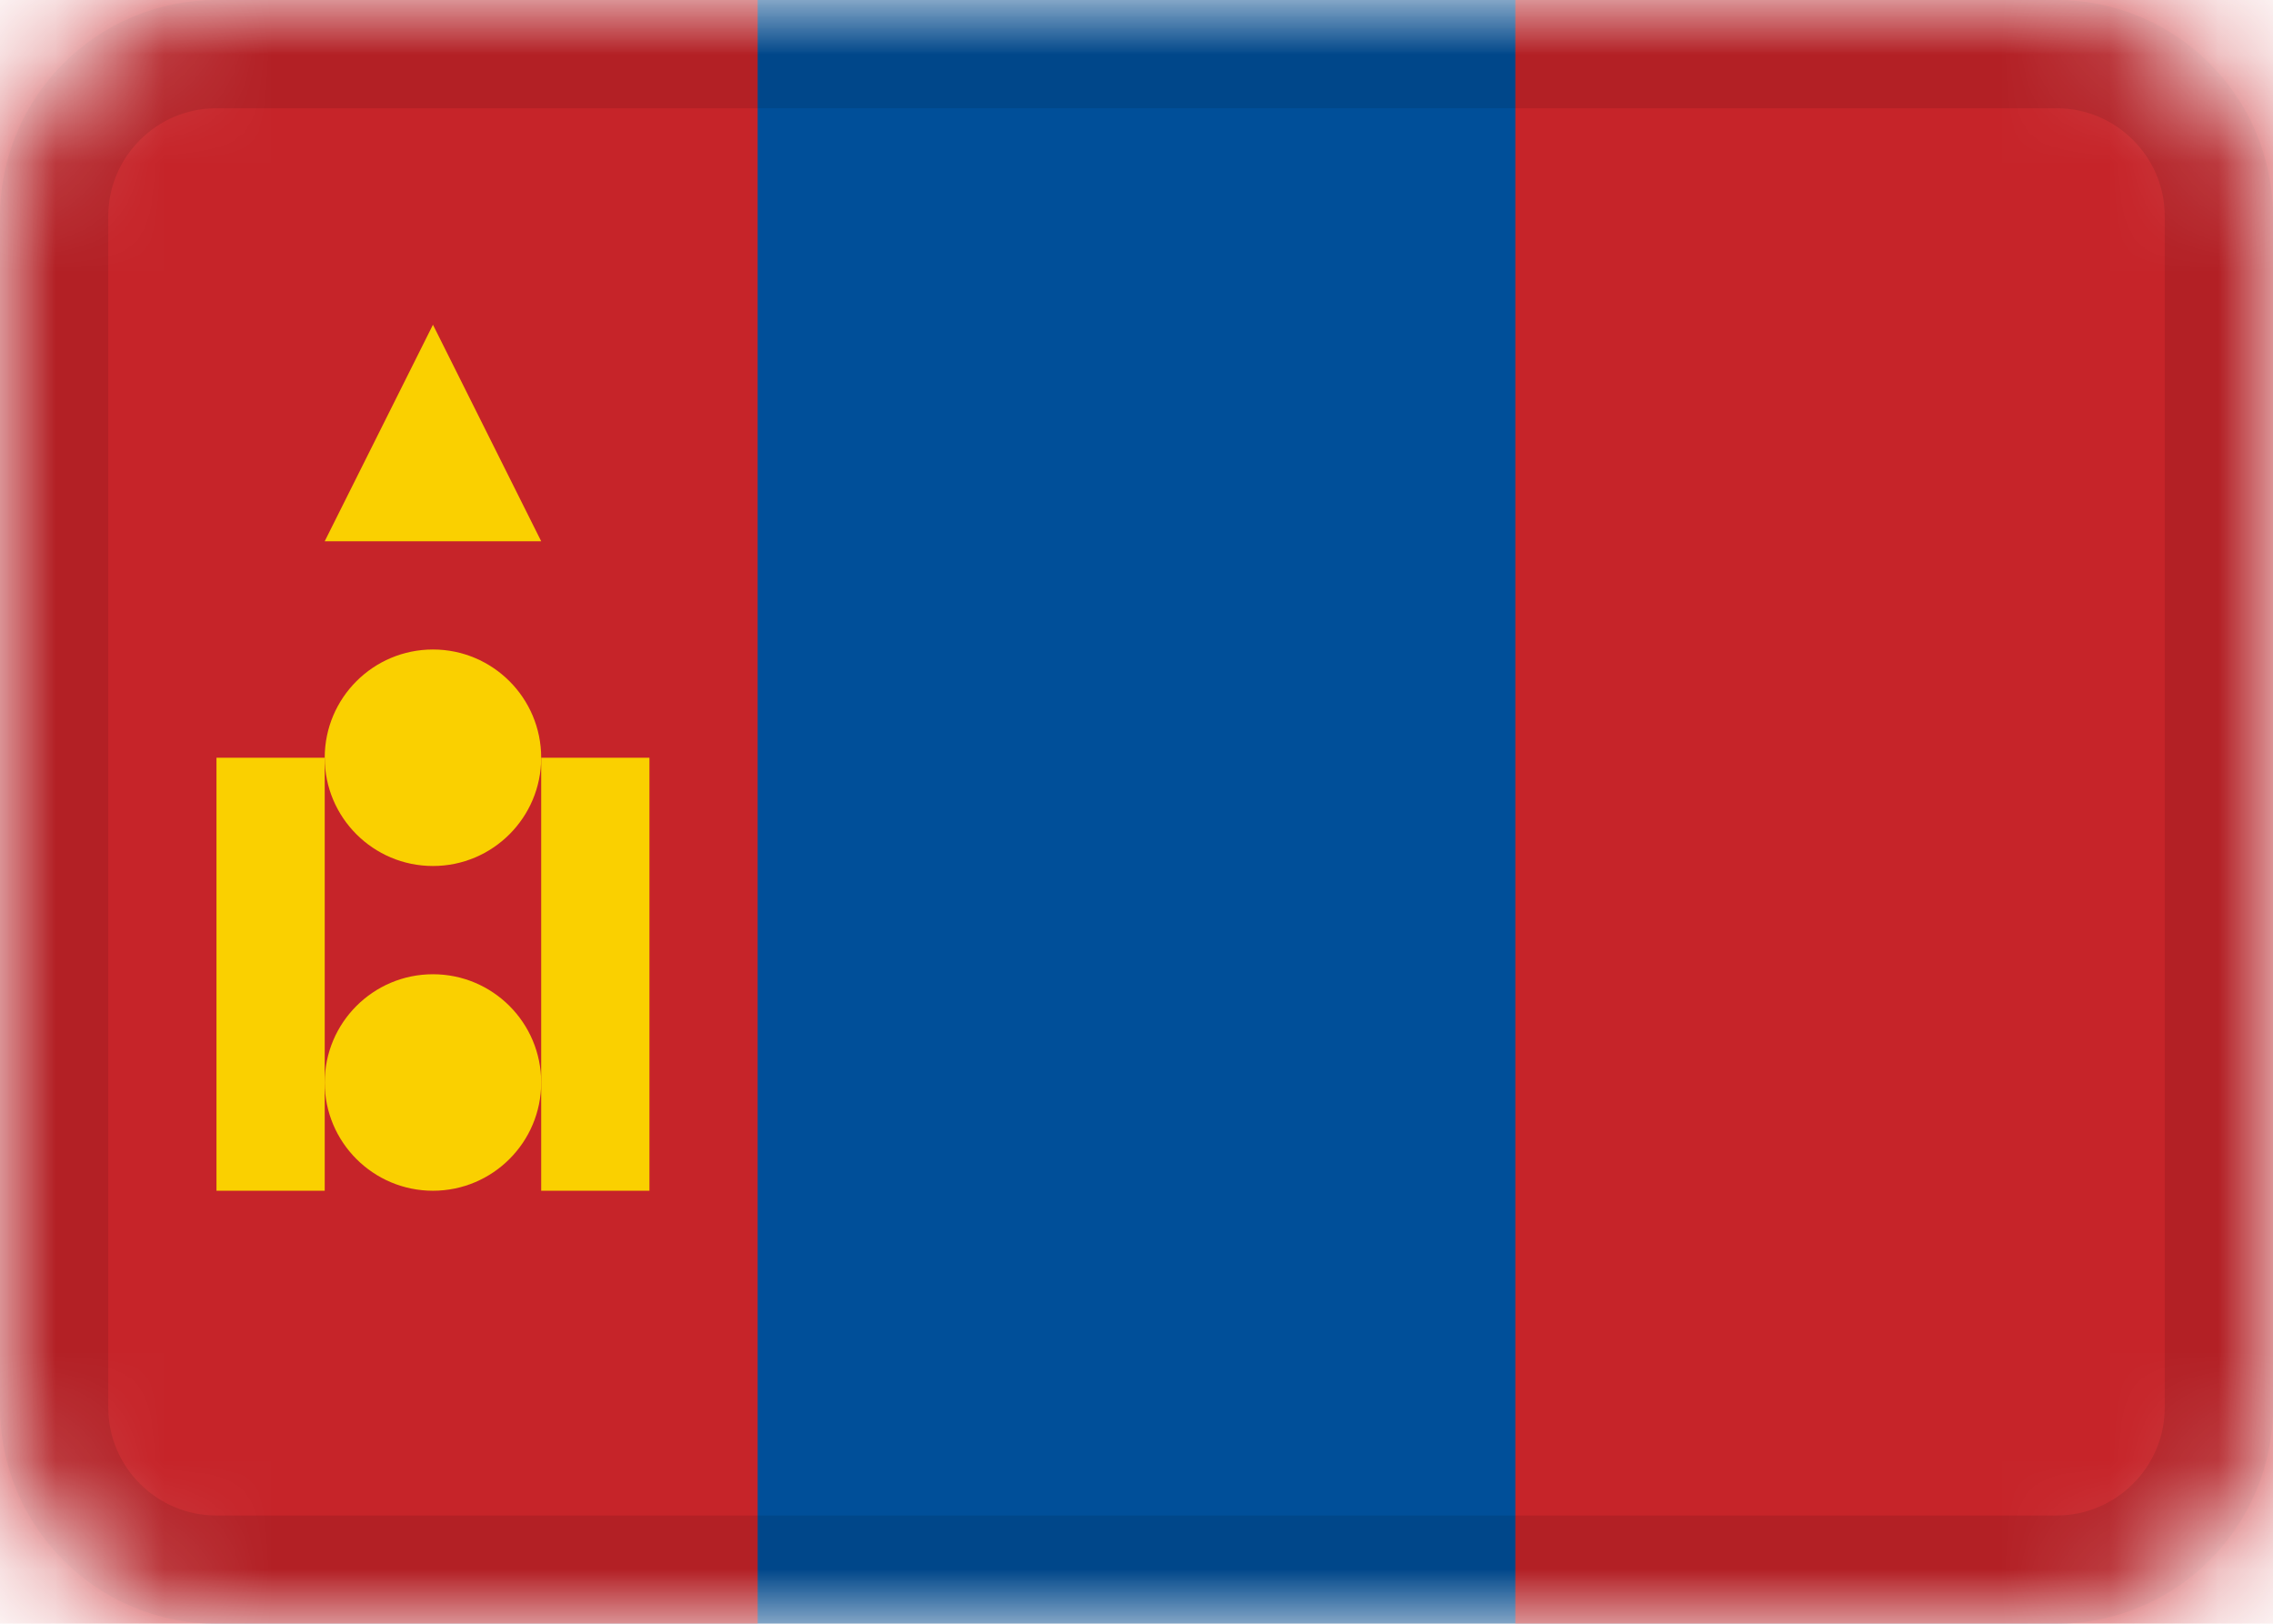 <svg width="21" height="15" viewBox="0 0 21 15" fill="none" xmlns="http://www.w3.org/2000/svg">
<g clip-path="url(#clip0_927_24790)">
<mask id="mask0_927_24790" style="mask-type:alpha" maskUnits="userSpaceOnUse" x="0" y="0" width="21" height="15">
<path d="M19 0H2C0.895 0 0 0.895 0 2V13C0 14.105 0.895 15 2 15H19C20.105 15 21 14.105 21 13V2C21 0.895 20.105 0 19 0Z" fill="white"/>
</mask>
<g mask="url(#mask0_927_24790)">
<path d="M19 0H2C0.895 0 0 0.895 0 2V13C0 14.105 0.895 15 2 15H19C20.105 15 21 14.105 21 13V2C21 0.895 20.105 0 19 0Z" fill="#004F99"/>
<path fill-rule="evenodd" clip-rule="evenodd" d="M0 0H7V15H0V0Z" fill="#C62429"/>
<path fill-rule="evenodd" clip-rule="evenodd" d="M2 7H3V11H2V7ZM5 7H6V11H5V7Z" fill="#FAD000"/>
<path d="M4 11C4.552 11 5 10.552 5 10C5 9.448 4.552 9 4 9C3.448 9 3 9.448 3 10C3 10.552 3.448 11 4 11Z" fill="#FAD000"/>
<path d="M4 8C4.552 8 5 7.552 5 7C5 6.448 4.552 6 4 6C3.448 6 3 6.448 3 7C3 7.552 3.448 8 4 8Z" fill="#FAD000"/>
<path fill-rule="evenodd" clip-rule="evenodd" d="M4 3L5 5H3L4 3Z" fill="#FAD000"/>
<path fill-rule="evenodd" clip-rule="evenodd" d="M14 0H21V15H14V0Z" fill="#C62429"/>
<path d="M19 0.5H2C1.172 0.5 0.5 1.172 0.5 2V13C0.5 13.828 1.172 14.5 2 14.5H19C19.828 14.5 20.5 13.828 20.5 13V2C20.5 1.172 19.828 0.5 19 0.5Z" stroke="black" stroke-opacity="0.1"/>
</g>
</g>
<defs>
<clipPath id="clip0_927_24790">
<rect width="21" height="15" fill="white"/>
</clipPath>
</defs>
</svg>
